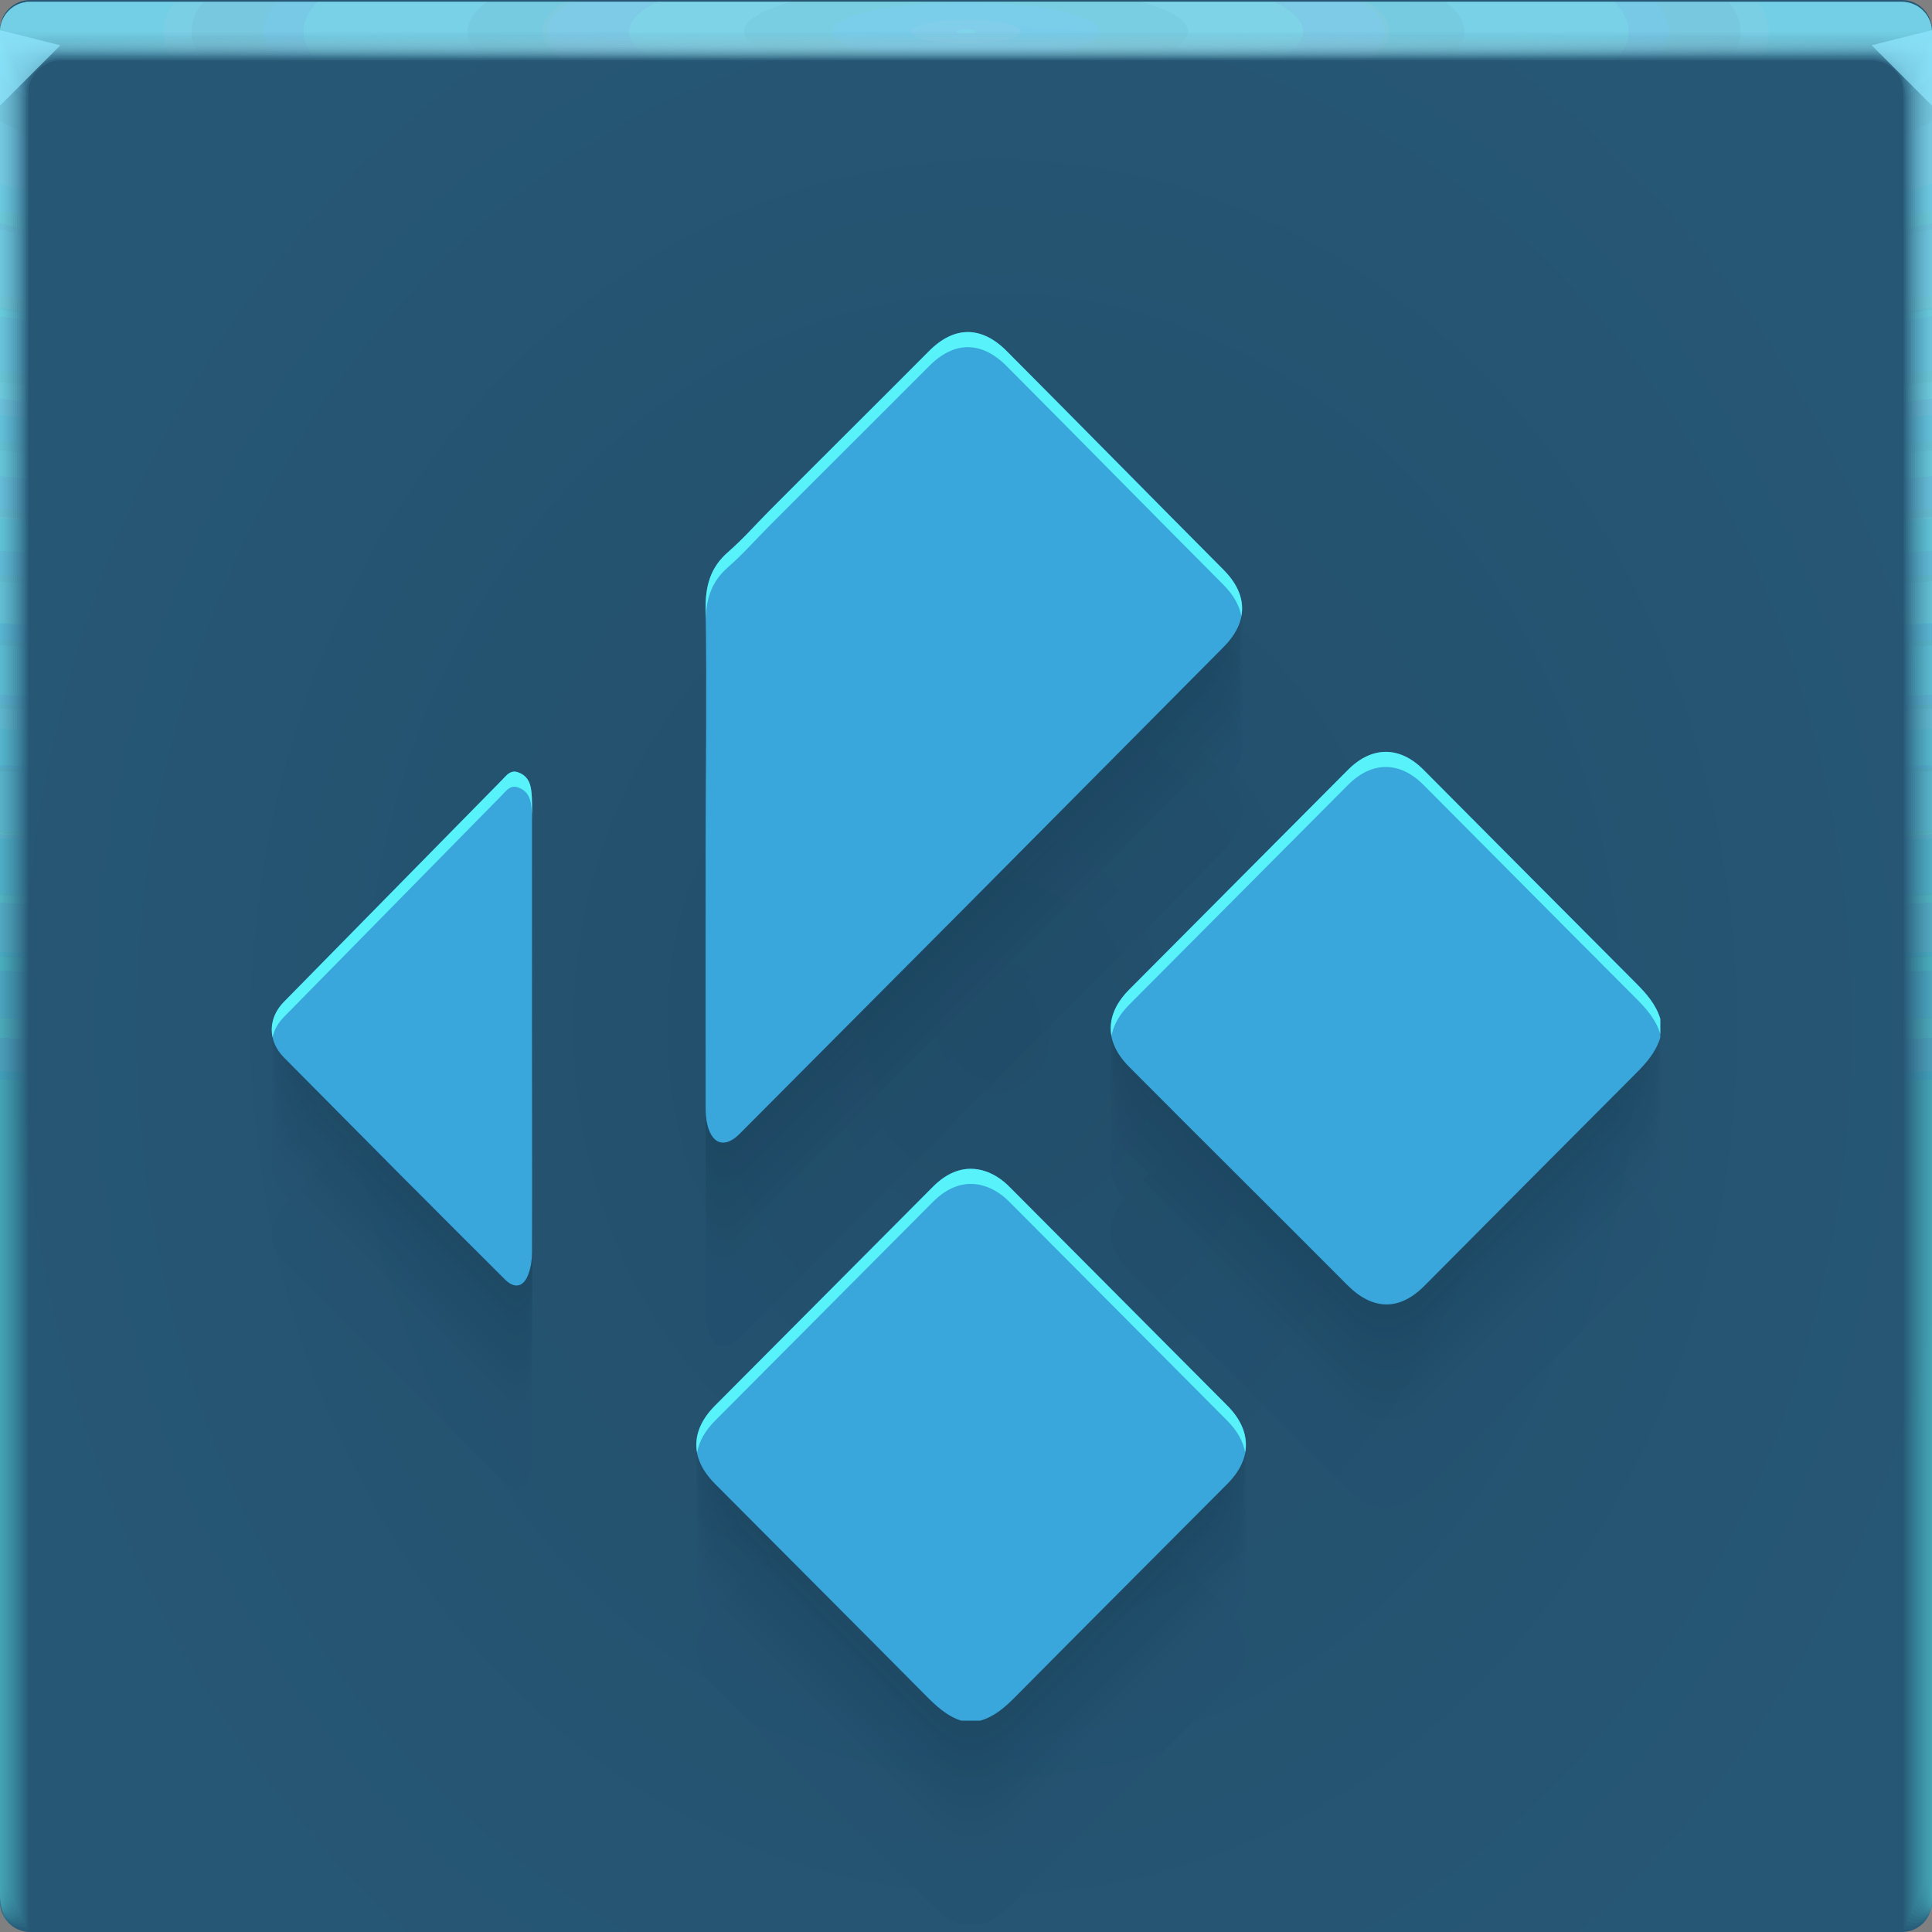 <?xml version="1.0" encoding="UTF-8"?>
<!-- Created with Inkscape (http://www.inkscape.org/) -->
<svg width="64" height="64" version="1.1" xmlns="http://www.w3.org/2000/svg" xmlns:cc="http://creativecommons.org/ns#" xmlns:dc="http://purl.org/dc/elements/1.1/" xmlns:rdf="http://www.w3.org/1999/02/22-rdf-syntax-ns#" xmlns:xlink="http://www.w3.org/1999/xlink">
	<rect width="100%" height="100%" fill="#808080" stroke="none"/>
	<defs>
		<radialGradient id="b-3" cx="32.752" cy="33.839" r="32" gradientTransform="matrix(1.065,0,0,1.244,-1.951,-8.079)" gradientUnits="userSpaceOnUse">
			<stop stop-color="#224e6a" offset="0"/>
			<stop stop-color="#265775" offset="1"/>
		</radialGradient>
		<radialGradient id="e-5-6" cx="35.574" cy="1.019" r="32" gradientTransform="matrix(0,1.125,-5.175,0,37.271,-39.029)" gradientUnits="userSpaceOnUse" xlink:href="#a-3-2"/>
		<linearGradient id="a-3-2">
			<stop stop-color="#8de6fc" stop-opacity=".111" offset="0"/>
			<stop stop-color="#6bf0ff" stop-opacity=".04" offset="1"/>
		</linearGradient>
		<radialGradient id="f-6-9" cx="35.574" cy="1.036" r="32" gradientTransform="matrix(0,1.125,-5.175,0,37.363,-39.029)" gradientUnits="userSpaceOnUse" xlink:href="#a-3-2"/>
		<radialGradient id="g-2-1" cx="35.574" cy="1.055" r="32" gradientTransform="matrix(0,1.125,-5.175,0,37.458,-39.029)" gradientUnits="userSpaceOnUse" xlink:href="#a-3-2"/>
		<radialGradient id="h-2" cx="35.574" cy="1.071" r="32" gradientTransform="matrix(0,1.125,-5.175,0,37.544,-39.029)" gradientUnits="userSpaceOnUse" xlink:href="#a-3-2"/>
		<radialGradient id="i-7" cx="35.574" cy="1.091" r="32" gradientTransform="matrix(0,1.125,-5.175,0,37.648,-39.029)" gradientUnits="userSpaceOnUse" xlink:href="#a-3-2"/>
		<radialGradient id="j-0" cx="35.574" cy="1.113" r="32" gradientTransform="matrix(0,1.125,-5.175,0,37.758,-39.029)" gradientUnits="userSpaceOnUse" xlink:href="#a-3-2"/>
		<radialGradient id="k-9" cx="35.574" cy="1.135" r="32" gradientTransform="matrix(0,1.125,-5.175,0,37.875,-39.029)" gradientUnits="userSpaceOnUse" xlink:href="#a-3-2"/>
		<radialGradient id="l-3" cx="35.574" cy="1.159" r="32" gradientTransform="matrix(0,1.125,-5.175,0,38,-39.029)" gradientUnits="userSpaceOnUse" xlink:href="#a-3-2"/>
		<radialGradient id="m-6" cx="35.574" cy="1.18" r="32" gradientTransform="matrix(0,1.125,-5.175,0,38.107,-39.029)" gradientUnits="userSpaceOnUse" xlink:href="#a-3-2"/>
		<radialGradient id="n-0" cx="35.574" cy="1.208" r="32" gradientTransform="matrix(0,1.125,-5.175,0,38.252,-39.029)" gradientUnits="userSpaceOnUse" xlink:href="#a-3-2"/>
		<radialGradient id="o-6" cx="35.574" cy="1.239" r="32" gradientTransform="matrix(0,1.125,-5.175,0,38.411,-39.029)" gradientUnits="userSpaceOnUse" xlink:href="#a-3-2"/>
		<radialGradient id="p-2" cx="35.574" cy="1.273" r="32" gradientTransform="matrix(0,1.125,-5.175,0,38.587,-39.029)" gradientUnits="userSpaceOnUse" xlink:href="#a-3-2"/>
		<radialGradient id="q-6" cx="35.574" cy="1.304" r="32" gradientTransform="matrix(0,1.125,-5.175,0,38.75,-39.029)" gradientUnits="userSpaceOnUse" xlink:href="#a-3-2"/>
		<radialGradient id="r-1" cx="35.574" cy="1.346" r="32" gradientTransform="matrix(0,1.125,-5.175,0,38.966,-39.029)" gradientUnits="userSpaceOnUse" xlink:href="#a-3-2"/>
		<radialGradient id="s-8" cx="35.574" cy="1.393" r="32" gradientTransform="matrix(0,1.125,-5.175,0,39.208,-39.029)" gradientUnits="userSpaceOnUse" xlink:href="#a-3-2"/>
		<radialGradient id="t-7" cx="35.574" cy="1.439" r="32" gradientTransform="matrix(0,1.125,-5.175,0,39.446,-39.027)" gradientUnits="userSpaceOnUse" xlink:href="#a-3-2"/>
		<radialGradient id="u-9" cx="16.612" cy="1.481" r="32" gradientTransform="matrix(0 .013 -1.276 0 33.91 1.279)" gradientUnits="userSpaceOnUse">
			<stop stop-color="#b0eeff" stop-opacity=".356" offset="0"/>
			<stop stop-color="#d0fffa" stop-opacity=".004" offset="1"/>
		</radialGradient>
	</defs>
	<g>
		<path d="m1 0c-0.554 0-1 0.446-1 1v62c0 0.554 0.446 1 1 1h62c0.554 0 1-0.446 1-1v-62c0-0.554-0.446-1-1-1z" fill="url(#b-3)" style="-inkscape-stroke:none;font-variation-settings:normal"/>
		<g transform="translate(8.0016e-5 .057)">
			<path transform="translate(0 .002)" d="m1 0c-0.554 0-1 0.446-1 1v62-0.224 0.224-62h1.752c19.15 2e-3 39.445 0 60.213 0h2.035v62-0.334 0.334-62c0.001-0.553-0.447-1.001-1-1z" fill="url(#e-5-6)"/>
			<path transform="translate(0 .002)" d="m1 0c-0.555-0.001-1.004 0.451-1 1.006v61.98-0.197c0-0.277 4e-3 -0.184 0.01 0.246 0.012 0.016 0.03-0.297 0.052-0.897v-61c0.072-9e-3 0.133-0.013 0.185-0.013 0.29-0.016 0.357-0.032 0.774-0.044 0.246-0.011 0.496-0.019 0.747-0.019 19.183 2e-3 39.392 0 60.2 0 0.346 0 0.689 0.012 1.023 0.03 0.268 0.01 0.389 0.02 0.52 0.033 0.106 0 0.22 0.01 0.427 0.028v60.744c0.027 0.754 0.05 1.148 0.059 1.123l3e-3 -0.334v0.286-61.762c0-0.143 0-0.22-2e-3 -0.224-0.005-0.552-0.46-0.995-1.012-0.986h-61.986" fill="url(#f-6-9)"/>
			<path transform="translate(0 .002)" d="m1 0c-0.555-0.001-1.004 0.451-1 1.006v61.966-0.169c0-0.245 8e-3 -0.145 0.021 0.266 0.022 0.034 0.06-0.247 0.104-0.807v-60.988c0.056-0.015 0.115-0.023 0.173-0.025 0.27-0.031 0.341-0.064 0.743-0.088 0.242-0.022 0.492-0.037 0.742-0.037 19.217 2e-3 39.34 0 60.187 0 0.347 0 0.69 0.024 1.013 0.06 0.256 0.02 0.372 0.042 0.494 0.065 0.1 0 0.206 0.02 0.398 0.057v60.731c0.055 0.703 0.102 1.052 0.119 1.003 4e-3 -0.154 6e-3 -0.265 6e-3 -0.333v0.237-61.748c0-0.139 0-0.215-3e-3 -0.224-0.011-0.468-0.347-0.864-0.807-0.952-0.071-0.014-0.144-0.021-0.217-0.02h-61.973" fill="url(#g-2-1)"/>
			<path transform="translate(0 .002)" d="m1 0c-0.555-0.001-1.004 0.45-1 1.005v61.953-0.14c0-0.213 0.012-0.107 0.031 0.287 0.034 0.05 0.091-0.198 0.156-0.718v-60.974c0.051-0.022 0.105-0.035 0.16-0.037 0.252-0.048 0.327-0.097 0.715-0.132 0.238-0.034 0.487-0.056 0.737-0.056 19.25 2e-3 39.286 0 60.173 0 0.348 0 0.688 0.036 1.001 0.09 0.244 0.029 0.356 0.062 0.47 0.098 0.091 0 0.19 0.03 0.37 0.085v60.718c0.082 0.653 0.151 0.957 0.176 0.884 7e-3 -0.152 0.01-0.262 0.01-0.333v0.188-61.734c0-0.135 0-0.21-4e-3 -0.224-0.017-0.467-0.359-0.859-0.819-0.94-0.072-0.014-0.144-0.02-0.217-0.018h-61.96" fill="url(#h-2)"/>
			<path transform="translate(0 .002)" d="m1 0c-0.555-0.001-1.004 0.45-1 1.005v61.939-0.113c0-0.18 0.015-0.068 0.042 0.308 0.045 0.067 0.121-0.149 0.208-0.629v-60.96c0.044-0.029 0.095-0.046 0.148-0.05 0.232-0.063 0.311-0.128 0.684-0.176 0.234-0.044 0.483-0.074 0.732-0.074 19.284 2e-3 39.234 0 60.16 0 0.35 0 0.689 0.048 0.991 0.12 0.232 0.039 0.34 0.083 0.444 0.13 0.085 0 0.176 0.04 0.341 0.114v60.704c0.11 0.603 0.203 0.862 0.236 0.764 0.008-0.111 0.013-0.222 0.014-0.333v0.14-61.721c0-0.13-2e-3 -0.206-6e-3 -0.224-0.024-0.466-0.37-0.852-0.83-0.927-0.073-0.013-0.146-0.019-0.22-0.017h-61.944" fill="url(#i-7)"/>
			<path transform="translate(0 .002)" d="m1 0c-0.554-0.001-1.003 0.45-1 1.004v61.926-0.084c0-0.148 0.02-0.029 0.052 0.328 0.056 0.084 0.152-0.099 0.26-0.539v-60.949c0.053-0.04 0.097-0.061 0.136-0.061 0.212-0.08 0.297-0.16 0.655-0.22 0.23-0.056 0.477-0.093 0.727-0.093 19.317 2e-3 39.18 0 60.147 0 0.35 0 0.688 0.06 0.98 0.151 0.22 0.047 0.322 0.102 0.418 0.162 0.078 0 0.162 0.049 0.313 0.142v60.69c0.137 0.553 0.253 0.767 0.295 0.645 0.01-0.11 0.015-0.221 0.017-0.332v0.09-61.705c0-0.126-2e-3 -0.202-7e-3 -0.224-0.031-0.465-0.382-0.846-0.843-0.914-0.072-0.013-0.145-0.019-0.218-0.017h-61.932" fill="url(#j-0)"/>
			<path transform="translate(0 .002)" d="m1 0c-0.554-0.001-1.003 0.45-1 1.004v61.912-0.056c0-0.117 0.023 0.01 0.063 0.349 0.067 0.1 0.182-0.05 0.312-0.45v-60.935c0.048-0.049 0.088-0.074 0.123-0.074 0.193-0.095 0.282-0.192 0.626-0.264 0.225-0.067 0.472-0.11 0.721-0.11h60.133c0.352 0 0.688 0.071 0.97 0.18 0.144 0.033 0.279 0.099 0.393 0.194 0.07 0 0.147 0.059 0.284 0.17v60.68c0.164 0.502 0.304 0.671 0.354 0.524 0.014-0.14 0.02-0.25 0.02-0.331v0.042-61.695c0-0.121-2e-3 -0.197-9e-3 -0.224-0.037-0.464-0.393-0.84-0.854-0.902-0.072-0.012-0.145-0.016-0.218-0.014h-61.918" fill="url(#k-9)"/>
			<path transform="translate(0 .002)" d="m1 0c-0.554-0.001-1.003 0.45-1 1.004v61.898-0.029c0-0.084 0.027 0.049 0.073 0.37 0.079 0.117 0.212 0 0.365-0.36v-60.923c0.043-0.057 0.079-0.086 0.11-0.086 0.174-0.112 0.267-0.225 0.596-0.309 0.23-0.083 0.472-0.126 0.717-0.129 19.385 2e-3 39.075 0 60.12 0 0.353 0 0.687 0.084 0.958 0.211 0.141 0.041 0.268 0.119 0.368 0.227 0.063 0 0.132 0.068 0.256 0.199v60.665c0.192 0.452 0.354 0.576 0.413 0.404 0.014-0.11 0.022-0.22 0.024-0.33v-61.687c0-0.117-4e-3 -0.193-0.01-0.224-0.044-0.464-0.405-0.835-0.868-0.89-0.072-0.01-0.144-0.014-0.217-0.011h-61.905" fill="url(#l-3)"/>
			<path transform="translate(0 .002)" d="m1 0c-0.554-0.001-1.003 0.449-1 1.003v61.885c0-0.052 0.03 0.087 0.084 0.39 0.09 0.135 0.242 0.05 0.416-0.27v-60.911c0.038-0.063 0.07-0.097 0.099-0.097 0.154-0.127 0.251-0.257 0.566-0.352 0.217-0.089 0.463-0.148 0.711-0.148 19.418 2e-3 39.022 0 60.107 0 0.355 0 0.687 0.096 0.947 0.242 0.138 0.049 0.257 0.139 0.343 0.258 0.056 0 0.118 0.079 0.227 0.227v60.651c0.22 0.402 0.406 0.482 0.473 0.285 0.018-0.132 0.027-0.243 0.027-0.33v-61.721c0-0.113-4e-3 -0.188-0.012-0.224-0.05-0.463-0.416-0.828-0.879-0.877-0.072-0.01-0.145-0.014-0.218-0.011h-61.89" fill="url(#m-6)"/>
			<path transform="translate(0 .002)" d="m1 0c-0.554-0.001-1.003 0.449-1 1.003v61.899c0-0.02 0.035 0.126 0.094 0.41 0.101 0.152 0.273 0.1 0.468-0.18v-60.897c0.034-0.073 0.062-0.11 0.087-0.11 0.135-0.143 0.236-0.29 0.536-0.397 0.213-0.1 0.459-0.166 0.707-0.166 19.452 2e-3 38.969 0 60.093 0 0.356 0 0.687 0.108 0.936 0.272 0.134 0.06 0.246 0.162 0.317 0.29 0.05 0 0.103 0.089 0.2 0.256v60.64c0.246 0.352 0.455 0.386 0.531 0.165 0.02-0.128 0.03-0.239 0.03-0.33v-61.755c0-0.108-4e-3 -0.184-0.013-0.224-0.057-0.462-0.428-0.821-0.891-0.864-0.072-0.009-0.145-0.012-0.218-0.01h-61.877" fill="url(#n-0)"/>
			<path transform="translate(0 .002)" d="m1 0c-0.554-0.001-1.002 0.448-1 1.002v61.913c0 0.013 0.039 0.165 0.105 0.432 0.112 0.168 0.303 0.148 0.52-0.092v-60.882c0.029-0.081 0.053-0.123 0.074-0.123 0.116-0.159 0.222-0.321 0.507-0.44 0.215-0.117 0.456-0.181 0.701-0.185 19.486 2e-3 38.916 0 60.08 0 0.357 0 0.687 0.12 0.925 0.302 0.131 0.072 0.234 0.185 0.292 0.323 0.043 0 0.089 0.098 0.171 0.284v60.626c0.275 0.302 0.507 0.29 0.591 0.046 0.022-0.125 0.034-0.236 0.034-0.33v-61.791c0-0.104-5e-3 -0.18-0.016-0.224-0.063-0.461-0.439-0.815-0.903-0.852-0.072-0.008-0.145-0.011-0.218-8e-3h-61.863" fill="url(#o-6)"/>
			<path transform="translate(0 .002)" d="m1 0c-0.554-0.001-1.002 0.448-1 1.002v61.928c0 0.045 0.042 0.203 0.115 0.453 0.123 0.184 0.333 0.197 0.572-3e-3v-60.87c0.024-0.089 0.045-0.135 0.062-0.135 0.097-0.174 0.207-0.353 0.478-0.484 0.204-0.122 0.448-0.203 0.696-0.203 19.519 2e-3 38.863 0 60.067 0 0.335-0.002 0.659 0.116 0.914 0.332 0.15 0.103 0.224 0.225 0.267 0.355 0.035 0 0.073 0.108 0.142 0.313v60.612c0.302 0.251 0.557 0.196 0.65-0.074 0.023-0.109 0.035-0.219 0.037-0.33v-61.825c0-0.1-6e-3 -0.175-0.017-0.224-0.07-0.46-0.45-0.81-0.915-0.84-0.072-0.007-0.145-0.009-0.218-7e-3h-61.85" fill="url(#p-2)"/>
			<path transform="translate(0 .002)" d="m1 0c-0.554-0.001-1.002 0.448-1 1.002v61.942c0 0.077 0.046 0.242 0.126 0.473 0.134 0.201 0.363 0.246 0.624 0.086v-60.856c0.02-0.097 0.035-0.147 0.05-0.147 0.08-0.225 0.239-0.413 0.447-0.529 0.2-0.133 0.444-0.221 0.691-0.221 19.553 2e-3 38.811 0 60.053 0 0.36 0 0.686 0.144 0.903 0.362 0.123 0.098 0.208 0.235 0.242 0.388 0.028 0 0.059 0.118 0.114 0.341v60.598c0.33 0.2 0.608 0.1 0.709-0.194 0.026-0.117 0.04-0.228 0.04-0.329v-61.86c0-0.095-6e-3 -0.17-0.018-0.224-0.076-0.459-0.462-0.803-0.927-0.827-0.073-0.006-0.145-0.007-0.218-5e-3h-61.836" fill="url(#q-6)"/>
			<path transform="translate(0 .002)" d="m1 0c-0.553-0.001-1.002 0.448-1 1.001v61.956c0 0.11 0.05 0.281 0.136 0.494 0.146 0.218 0.394 0.296 0.677 0.176v-60.843c0.014-0.105 0.026-0.16 0.036-0.16 0.062-0.237 0.212-0.441 0.419-0.572 0.196-0.144 0.439-0.24 0.686-0.24 19.586 2e-3 38.758 0 60.04 0 0.36 0 0.685 0.156 0.892 0.392 0.117 0.112 0.193 0.26 0.216 0.42 0.021 0 0.044 0.128 0.086 0.37v60.585c0.356 0.15 0.658 5e-3 0.768-0.314 0.029-0.114 0.044-0.224 0.044-0.328v-61.895c0-0.09-7e-3 -0.166-0.02-0.224-0.083-0.458-0.474-0.797-0.94-0.814-0.072-0.005-0.145-0.006-0.217-5e-3h-61.823" fill="url(#r-1)"/>
			<path transform="translate(0 .002)" d="m1 0c-0.553-0.001-1.001 0.447-1 1v61.972c0 0.142 0.054 0.32 0.147 0.515 0.156 0.241 0.453 0.349 0.728 0.265v-60.83c0.01-0.114 0.018-0.172 0.025-0.172 0.044-0.248 0.184-0.47 0.389-0.617 0.192-0.155 0.434-0.258 0.68-0.258 19.62 2e-3 38.705 0 60.027 0 0.362 0 0.686 0.168 0.882 0.422 0.11 0.127 0.176 0.286 0.19 0.453 0.015 0 0.03 0.137 0.057 0.398v60.572c0.385 0.1 0.71-0.09 0.828-0.434 0.03-0.11 0.047-0.22 0.047-0.328v-61.93c0-0.086-7e-3 -0.161-0.021-0.224-0.09-0.457-0.485-0.791-0.951-0.802-0.073-0.003-0.146-0.004-0.219-2e-3h-61.809" fill="url(#s-8)"/>
			<path d="m1 2e-3c-0.553-0.001-1.001 0.447-1 1v61.986c0 0.174 0.058 0.358 0.157 0.535 0.17 0.259 0.473 0.397 0.78 0.355v-60.816c5e-3 -0.122 0.01-0.185 0.013-0.185 0.028-0.259 0.158-0.496 0.36-0.66 0.187-0.166 0.429-0.277 0.675-0.277 19.653 2e-3 38.652 0 60.013 0 0.363 0 0.685 0.18 0.87 0.452 0.102 0.141 0.16 0.31 0.166 0.485 7e-3 0 0.015 0.147 0.028 0.427v60.558c0.412 0.05 0.76-0.186 0.887-0.553 0.033-0.106 0.05-0.217 0.05-0.328v-61.965c0.01-0.553-0.432-1.008-0.985-1.014-0.073-0.001-0.146-0.001-0.219 0h-61.795" fill="url(#t-7)"/>
			<path d="m1 0.002c-0.553-0.001-1.001 0.447-1 1v1h64v-0.998c0.001-0.553-0.447-1.001-1-1h-62z" fill="url(#u-9)"/>
		</g>
		<path d="m0 1v2.5l2-2z" fill="#8fe8ff" fill-opacity=".69"/>
		<path d="m64 3.5-2-2 2-0.5z" fill="#8fe8ff" fill-opacity=".69"/>
	</g>
	<g opacity=".478">
		<g fill="#082135" fill-opacity=".1" fill-rule="evenodd" opacity=".447">
			<path d="m32.062 17.75c-0.432-2e-4 -0.866 0.208-1.281 0.625-1.767 1.775-3.546 3.537-5.312 5.312-0.447 0.449-0.868 0.93-1.344 1.344-0.593 0.514-0.761 1.127-0.75 1.906 0.04 2.691 0 5.371 0 8.062 0 2.797-0.004 5.609 0 8.406 0 0.21 0.011 0.425 0.062 0.625 0.169 0.648 0.597 0.749 1.062 0.281 2.51-2.522 5.021-5.04 7.531-7.562 2.842-2.856 5.658-5.706 8.5-8.562 0.825-0.83 0.826-1.733 0-2.562-2.403-2.414-4.784-4.837-7.187-7.25-0.415-0.417-0.85-0.625-1.281-0.625zm13.844 13.906c-0.427 2e-4 -0.857 0.199-1.25 0.594-2.417 2.427-4.834 4.852-7.25 7.281-0.82 0.824-0.818 1.74 0 2.563 2.402 2.415 4.816 4.805 7.219 7.219 0.842 0.846 1.724 0.874 2.562 0.031 2.328-2.339 4.667-4.697 7-7.031 0.348-0.348 0.664-0.704 0.812-1.188v-0.625c-0.147-0.484-0.464-0.839-0.812-1.188-2.347-2.348-4.689-4.71-7.031-7.062-0.393-0.395-0.822-0.594-1.25-0.594zm-28.906 0.656c-0.164 0.026-0.256 0.16-0.375 0.281-2.405 2.439-4.816 4.904-7.219 7.344-0.538 0.546-0.54 1.3 0 1.844 1.305 1.314 2.601 2.625 3.906 3.938 1.129 1.136 2.275 2.272 3.406 3.406 0.322 0.323 0.617 0.272 0.781-0.156 0.084-0.218 0.124-0.484 0.125-0.719 0.009-2.47 0-4.936 0-7.406 0-2.48 0.003-4.958 0-7.438-3e-4 -0.162-0.008-0.339-0.031-0.5-0.036-0.259-0.148-0.465-0.406-0.562-0.068-0.026-0.133-0.04-0.188-0.031zm15.156 13.156c-0.429 0.001-0.849 0.191-1.25 0.594-2.41 2.42-4.809 4.829-7.219 7.25-0.831 0.836-0.833 1.756 0 2.594 2.328 2.34 4.645 4.655 6.969 7 0.345 0.349 0.708 0.691 1.188 0.844h0.625c0.467-0.133 0.821-0.443 1.156-0.781 2.343-2.365 4.683-4.702 7.031-7.063 0.824-0.828 0.828-1.762 0-2.594-2.409-2.421-4.809-4.83-7.219-7.25-0.398-0.4-0.852-0.595-1.281-0.594z" color="#000000"/>
			<path d="m32.062 15.523c-0.432-1e-4 -0.866 0.208-1.281 0.625-1.767 1.775-3.546 3.537-5.312 5.312-0.447 0.449-0.868 0.93-1.344 1.344-0.593 0.514-0.761 1.127-0.75 1.906 0.04 2.691 0 5.371 0 8.062 0 2.797-0.004 5.61 0 8.406 0 0.21 0.011 0.424 0.062 0.625 0.169 0.648 0.597 0.749 1.062 0.281 2.51-2.522 5.021-5.04 7.531-7.562 2.842-2.856 5.658-5.706 8.5-8.562 0.825-0.83 0.826-1.733 0-2.562-2.403-2.414-4.784-4.837-7.187-7.25-0.415-0.417-0.85-0.625-1.281-0.625zm13.844 13.906c-0.427 2e-4 -0.857 0.199-1.25 0.594-2.417 2.427-4.834 4.852-7.25 7.281-0.82 0.824-0.818 1.74 0 2.562 2.402 2.415 4.816 4.805 7.219 7.219 0.842 0.846 1.724 0.874 2.562 0.031 2.328-2.339 4.667-4.697 7-7.031 0.348-0.348 0.664-0.704 0.812-1.188v-0.625c-0.147-0.484-0.464-0.839-0.812-1.188-2.347-2.348-4.689-4.71-7.031-7.062-0.393-0.395-0.822-0.594-1.25-0.594zm-28.906 0.656c-0.164 0.026-0.256 0.161-0.375 0.281-2.405 2.439-4.816 4.904-7.219 7.344-0.538 0.546-0.54 1.3 0 1.844 1.305 1.314 2.601 2.625 3.906 3.938 1.129 1.136 2.275 2.272 3.406 3.406 0.322 0.323 0.617 0.272 0.781-0.156 0.084-0.218 0.124-0.484 0.125-0.719 0.009-2.47 0-4.936 0-7.406 0-2.48 0.003-4.958 0-7.438-3e-4 -0.162-0.008-0.339-0.031-0.5-0.036-0.259-0.148-0.465-0.406-0.562-0.068-0.026-0.133-0.04-0.188-0.031zm15.156 13.156c-0.429 0.001-0.849 0.192-1.25 0.594-2.41 2.42-4.809 4.83-7.219 7.25-0.831 0.836-0.833 1.756 0 2.594 2.328 2.34 4.645 4.655 6.969 7 0.345 0.349 0.708 0.691 1.188 0.844h0.625c0.467-0.133 0.821-0.443 1.156-0.781 2.343-2.365 4.683-4.702 7.031-7.062 0.824-0.828 0.828-1.762 0-2.594-2.409-2.421-4.809-4.83-7.219-7.25-0.398-0.4-0.852-0.595-1.281-0.594z" color="#000000"/>
			<path d="m32.062 14.812c-0.432-2e-4 -0.866 0.208-1.281 0.625-1.767 1.775-3.546 3.537-5.312 5.312-0.447 0.449-0.868 0.93-1.344 1.344-0.593 0.514-0.761 1.127-0.75 1.906 0.04 2.691 0 5.371 0 8.062 0 2.797-0.004 5.609 0 8.406 0 0.21 0.011 0.425 0.062 0.625 0.169 0.648 0.597 0.749 1.062 0.281 2.51-2.522 5.021-5.04 7.531-7.562 2.842-2.856 5.658-5.706 8.5-8.562 0.825-0.83 0.826-1.733 0-2.562-2.403-2.414-4.784-4.837-7.187-7.25-0.415-0.417-0.85-0.625-1.281-0.625zm13.844 13.906c-0.427 2e-4 -0.857 0.199-1.25 0.594-2.417 2.427-4.834 4.852-7.25 7.281-0.82 0.824-0.818 1.74 0 2.562 2.402 2.415 4.816 4.805 7.219 7.219 0.842 0.846 1.724 0.874 2.562 0.031 2.328-2.339 4.667-4.697 7-7.031 0.348-0.348 0.664-0.704 0.812-1.188v-0.625c-0.147-0.484-0.464-0.839-0.812-1.188-2.347-2.348-4.689-4.71-7.031-7.062-0.393-0.395-0.822-0.594-1.25-0.594zm-28.906 0.656c-0.164 0.026-0.256 0.16-0.375 0.281-2.405 2.439-4.816 4.904-7.219 7.344-0.538 0.546-0.54 1.3 0 1.844 1.305 1.314 2.601 2.625 3.906 3.938 1.129 1.136 2.275 2.272 3.406 3.406 0.322 0.323 0.617 0.272 0.781-0.156 0.084-0.218 0.124-0.484 0.125-0.719 0.009-2.47 0-4.936 0-7.406 0-2.48 0.003-4.957 0-7.438-3e-4 -0.162-0.008-0.339-0.031-0.5-0.036-0.259-0.148-0.465-0.406-0.562-0.068-0.026-0.133-0.04-0.188-0.031zm15.156 13.156c-0.429 0.001-0.849 0.192-1.25 0.594-2.41 2.42-4.809 4.829-7.219 7.25-0.831 0.836-0.833 1.756 0 2.594 2.328 2.34 4.645 4.655 6.969 7 0.345 0.349 0.708 0.691 1.188 0.844h0.625c0.467-0.133 0.821-0.443 1.156-0.781 2.343-2.365 4.683-4.702 7.031-7.062 0.824-0.828 0.828-1.762 0-2.594-2.409-2.421-4.809-4.83-7.219-7.25-0.398-0.4-0.852-0.595-1.281-0.594z" color="#000000"/>
			<path d="m32.062 14.295c-0.432-2e-4 -0.866 0.208-1.281 0.625-1.767 1.775-3.546 3.537-5.312 5.312-0.447 0.449-0.868 0.93-1.344 1.344-0.593 0.514-0.761 1.127-0.75 1.906 0.04 2.691 0 5.371 0 8.062 0 2.797-0.004 5.609 0 8.406 0 0.21 0.011 0.424 0.062 0.625 0.169 0.648 0.597 0.749 1.062 0.281 2.51-2.522 5.021-5.04 7.531-7.562 2.842-2.856 5.658-5.706 8.5-8.562 0.825-0.83 0.826-1.733 0-2.562-2.403-2.414-4.784-4.837-7.187-7.25-0.415-0.417-0.85-0.625-1.281-0.625zm13.844 13.906c-0.427 2e-4 -0.857 0.199-1.25 0.594-2.417 2.427-4.834 4.852-7.25 7.281-0.82 0.824-0.818 1.74 0 2.562 2.402 2.415 4.816 4.805 7.219 7.219 0.842 0.846 1.724 0.874 2.562 0.031 2.328-2.339 4.667-4.697 7-7.031 0.348-0.348 0.664-0.704 0.812-1.188v-0.625c-0.147-0.484-0.464-0.839-0.812-1.188-2.347-2.348-4.689-4.71-7.031-7.062-0.393-0.395-0.822-0.594-1.25-0.594zm-28.906 0.656c-0.164 0.026-0.256 0.16-0.375 0.281-2.405 2.439-4.816 4.904-7.219 7.344-0.538 0.546-0.54 1.3 0 1.844 1.305 1.314 2.601 2.625 3.906 3.938 1.129 1.136 2.275 2.272 3.406 3.406 0.322 0.323 0.617 0.272 0.781-0.156 0.084-0.218 0.124-0.484 0.125-0.719 0.009-2.47 0-4.936 0-7.406 0-2.48 0.003-4.957 0-7.438-3e-4 -0.162-0.008-0.339-0.031-0.5-0.036-0.259-0.148-0.465-0.406-0.562-0.068-0.026-0.133-0.04-0.188-0.031zm15.156 13.156c-0.429 0.001-0.849 0.192-1.25 0.594-2.41 2.42-4.809 4.829-7.219 7.25-0.831 0.835-0.833 1.756 0 2.594 2.328 2.34 4.645 4.655 6.969 7 0.345 0.349 0.708 0.691 1.188 0.844h0.625c0.467-0.133 0.821-0.443 1.156-0.781 2.343-2.365 4.683-4.702 7.031-7.062 0.824-0.828 0.828-1.762 0-2.594-2.409-2.421-4.809-4.83-7.219-7.25-0.398-0.4-0.852-0.595-1.281-0.594z" color="#000000"/>
			<path d="m32.062 13.873c-0.432-1e-4 -0.866 0.208-1.281 0.625-1.767 1.775-3.546 3.537-5.312 5.312-0.447 0.449-0.868 0.93-1.344 1.344-0.593 0.514-0.761 1.127-0.75 1.906 0.04 2.691 0 5.371 0 8.062 0 2.797-0.004 5.61 0 8.406 0 0.21 0.011 0.424 0.062 0.625 0.169 0.648 0.597 0.749 1.062 0.281 2.51-2.522 5.021-5.04 7.531-7.562 2.842-2.856 5.658-5.706 8.5-8.562 0.825-0.83 0.826-1.733 0-2.562-2.403-2.414-4.784-4.837-7.187-7.25-0.415-0.417-0.85-0.625-1.281-0.625zm13.844 13.906c-0.427 2e-4 -0.857 0.199-1.25 0.594-2.417 2.427-4.834 4.852-7.25 7.281-0.82 0.824-0.818 1.74 0 2.562 2.402 2.415 4.816 4.805 7.219 7.219 0.842 0.846 1.724 0.874 2.562 0.031 2.328-2.339 4.667-4.697 7-7.031 0.348-0.348 0.664-0.704 0.812-1.188v-0.625c-0.147-0.484-0.464-0.839-0.812-1.188-2.347-2.348-4.689-4.71-7.031-7.062-0.393-0.395-0.822-0.594-1.25-0.594zm-28.906 0.656c-0.164 0.026-0.256 0.161-0.375 0.281-2.405 2.439-4.816 4.904-7.219 7.344-0.538 0.546-0.54 1.3 0 1.844 1.305 1.314 2.601 2.625 3.906 3.938 1.129 1.136 2.275 2.272 3.406 3.406 0.322 0.323 0.617 0.272 0.781-0.156 0.084-0.218 0.124-0.484 0.125-0.719 0.009-2.47 0-4.936 0-7.406 0-2.48 0.003-4.958 0-7.438-3e-4 -0.162-0.008-0.339-0.031-0.5-0.036-0.259-0.148-0.465-0.406-0.562-0.068-0.026-0.133-0.04-0.188-0.031zm15.156 13.156c-0.429 0.001-0.849 0.192-1.25 0.594-2.41 2.42-4.809 4.83-7.219 7.25-0.831 0.836-0.833 1.756 0 2.594 2.328 2.34 4.645 4.655 6.969 7 0.345 0.349 0.708 0.691 1.188 0.844h0.625c0.467-0.133 0.821-0.443 1.156-0.781 2.343-2.365 4.683-4.702 7.031-7.062 0.824-0.828 0.828-1.762 0-2.594-2.409-2.421-4.809-4.83-7.219-7.25-0.398-0.4-0.852-0.595-1.281-0.594z" color="#000000"/>
			<path d="m32.062 13.511c-0.432-2e-4 -0.866 0.208-1.281 0.625-1.767 1.775-3.546 3.537-5.312 5.312-0.447 0.449-0.868 0.93-1.344 1.344-0.593 0.514-0.761 1.127-0.75 1.906 0.04 2.691 0 5.371 0 8.062 0 2.797-0.004 5.609 0 8.406 0 0.21 0.011 0.425 0.062 0.625 0.169 0.648 0.597 0.749 1.062 0.281 2.51-2.522 5.021-5.04 7.531-7.562 2.842-2.856 5.658-5.706 8.5-8.562 0.825-0.83 0.826-1.733 0-2.562-2.403-2.414-4.784-4.837-7.187-7.25-0.415-0.417-0.85-0.625-1.281-0.625zm13.844 13.906c-0.427 2e-4 -0.857 0.199-1.25 0.594-2.417 2.427-4.834 4.852-7.25 7.281-0.82 0.824-0.818 1.74 0 2.562 2.402 2.415 4.816 4.805 7.219 7.219 0.842 0.846 1.724 0.874 2.562 0.031 2.328-2.339 4.667-4.697 7-7.031 0.348-0.348 0.664-0.704 0.812-1.188v-0.625c-0.147-0.484-0.464-0.839-0.812-1.188-2.347-2.348-4.689-4.71-7.031-7.062-0.393-0.395-0.822-0.594-1.25-0.594zm-28.906 0.656c-0.164 0.026-0.256 0.16-0.375 0.281-2.405 2.439-4.816 4.904-7.219 7.344-0.538 0.546-0.54 1.3 0 1.844 1.305 1.314 2.601 2.625 3.906 3.938 1.129 1.136 2.275 2.272 3.406 3.406 0.322 0.323 0.617 0.272 0.781-0.156 0.084-0.218 0.124-0.484 0.125-0.719 0.009-2.47 0-4.936 0-7.406 0-2.48 0.003-4.957 0-7.438-3e-4 -0.162-0.008-0.339-0.031-0.5-0.036-0.259-0.148-0.465-0.406-0.562-0.068-0.026-0.133-0.04-0.188-0.031zm15.156 13.156c-0.429 0.001-0.849 0.192-1.25 0.594-2.41 2.42-4.809 4.829-7.219 7.25-0.831 0.836-0.833 1.756 0 2.594 2.328 2.34 4.645 4.655 6.969 7 0.345 0.349 0.708 0.691 1.188 0.844h0.625c0.467-0.133 0.821-0.443 1.156-0.781 2.343-2.365 4.683-4.702 7.031-7.062 0.824-0.828 0.828-1.762 0-2.594-2.409-2.421-4.809-4.83-7.219-7.25-0.398-0.4-0.852-0.595-1.281-0.594z" color="#000000"/>
			<path d="m32.062 13.19c-0.432-1e-4 -0.866 0.208-1.281 0.625-1.767 1.775-3.546 3.537-5.312 5.312-0.447 0.449-0.868 0.93-1.344 1.344-0.593 0.514-0.761 1.127-0.75 1.906 0.04 2.691 0 5.371 0 8.062 0 2.797-0.004 5.609 0 8.406 0 0.21 0.011 0.424 0.062 0.625 0.169 0.648 0.597 0.749 1.062 0.281 2.51-2.522 5.021-5.04 7.531-7.562 2.842-2.856 5.658-5.706 8.5-8.562 0.825-0.83 0.826-1.733 0-2.562-2.403-2.414-4.784-4.837-7.187-7.25-0.415-0.417-0.85-0.625-1.281-0.625zm13.844 13.906c-0.427 1e-4 -0.857 0.199-1.25 0.594-2.417 2.427-4.834 4.852-7.25 7.281-0.82 0.824-0.818 1.74 0 2.562 2.402 2.415 4.816 4.805 7.219 7.219 0.842 0.846 1.724 0.874 2.562 0.031 2.328-2.339 4.667-4.697 7-7.031 0.348-0.348 0.664-0.704 0.812-1.188v-0.625c-0.147-0.484-0.464-0.839-0.812-1.188-2.347-2.348-4.689-4.71-7.031-7.062-0.393-0.395-0.822-0.594-1.25-0.594zm-28.906 0.656c-0.164 0.026-0.256 0.16-0.375 0.281-2.405 2.439-4.816 4.904-7.219 7.344-0.538 0.546-0.54 1.3 0 1.844 1.305 1.314 2.601 2.625 3.906 3.938 1.129 1.136 2.275 2.272 3.406 3.406 0.322 0.323 0.617 0.272 0.781-0.156 0.084-0.218 0.124-0.484 0.125-0.719 0.009-2.47 0-4.936 0-7.406 0-2.48 0.003-4.958 0-7.438-3e-4 -0.162-0.008-0.339-0.031-0.5-0.036-0.259-0.148-0.465-0.406-0.562-0.068-0.026-0.133-0.04-0.188-0.031zm15.156 13.156c-0.429 0.001-0.849 0.191-1.25 0.594-2.41 2.42-4.809 4.83-7.219 7.25-0.831 0.836-0.833 1.756 0 2.594 2.328 2.34 4.645 4.655 6.969 7 0.345 0.349 0.708 0.691 1.188 0.844h0.625c0.467-0.133 0.821-0.443 1.156-0.781 2.343-2.365 4.683-4.702 7.031-7.062 0.824-0.828 0.828-1.762 0-2.594-2.409-2.421-4.809-4.83-7.219-7.25-0.398-0.4-0.852-0.595-1.281-0.594z" color="#000000"/>
			<path d="m32.062 12.9c-0.432-1e-4 -0.866 0.208-1.281 0.625-1.767 1.775-3.546 3.537-5.312 5.312-0.447 0.449-0.868 0.93-1.344 1.344-0.593 0.514-0.761 1.127-0.75 1.906 0.04 2.691 0 5.371 0 8.062 0 2.797-0.004 5.61 0 8.406 0 0.21 0.011 0.424 0.062 0.625 0.169 0.648 0.597 0.749 1.062 0.281 2.51-2.522 5.021-5.04 7.531-7.562 2.842-2.856 5.658-5.706 8.5-8.562 0.825-0.83 0.826-1.733 0-2.562-2.403-2.414-4.784-4.837-7.187-7.25-0.415-0.417-0.85-0.625-1.281-0.625zm13.844 13.906c-0.427 2e-4 -0.857 0.199-1.25 0.594-2.417 2.427-4.834 4.852-7.25 7.281-0.82 0.824-0.818 1.74 0 2.562 2.402 2.415 4.816 4.805 7.219 7.219 0.842 0.846 1.724 0.874 2.562 0.031 2.328-2.339 4.667-4.697 7-7.031 0.348-0.348 0.664-0.704 0.812-1.188v-0.625c-0.147-0.484-0.464-0.839-0.812-1.188-2.347-2.348-4.689-4.71-7.031-7.062-0.393-0.395-0.822-0.594-1.25-0.594zm-28.906 0.656c-0.164 0.026-0.256 0.16-0.375 0.281-2.405 2.439-4.816 4.904-7.219 7.344-0.538 0.546-0.54 1.3 0 1.844 1.305 1.314 2.601 2.625 3.906 3.938 1.129 1.136 2.275 2.272 3.406 3.406 0.322 0.323 0.617 0.272 0.781-0.156 0.084-0.218 0.124-0.484 0.125-0.719 0.009-2.47 0-4.936 0-7.406 0-2.48 0.003-4.958 0-7.438-3e-4 -0.162-0.008-0.339-0.031-0.5-0.036-0.259-0.148-0.465-0.406-0.562-0.068-0.026-0.133-0.04-0.188-0.031zm15.156 13.156c-0.429 0.001-0.849 0.192-1.25 0.594-2.41 2.42-4.809 4.83-7.219 7.25-0.831 0.836-0.833 1.756 0 2.594 2.328 2.34 4.645 4.655 6.969 7 0.345 0.349 0.708 0.691 1.188 0.844h0.625c0.467-0.133 0.821-0.443 1.156-0.781 2.343-2.365 4.683-4.702 7.031-7.062 0.824-0.828 0.828-1.762 0-2.594-2.409-2.421-4.809-4.83-7.219-7.25-0.398-0.4-0.852-0.595-1.281-0.594z" color="#000000"/>
			<path d="m32.062 12.634c-0.432-2e-4 -0.866 0.208-1.281 0.625-1.767 1.775-3.546 3.537-5.312 5.312-0.447 0.449-0.868 0.93-1.344 1.344-0.593 0.514-0.761 1.127-0.75 1.906 0.04 2.691 0 5.371 0 8.062 0 2.797-0.004 5.609 0 8.406 0 0.21 0.011 0.425 0.062 0.625 0.169 0.648 0.597 0.749 1.062 0.281 2.51-2.522 5.021-5.04 7.531-7.562 2.842-2.856 5.658-5.706 8.5-8.562 0.825-0.83 0.826-1.733 0-2.562-2.403-2.414-4.784-4.837-7.187-7.25-0.415-0.417-0.85-0.625-1.281-0.625zm13.844 13.906c-0.427 2e-4 -0.857 0.199-1.25 0.594-2.417 2.427-4.834 4.852-7.25 7.281-0.82 0.824-0.818 1.74 0 2.562 2.402 2.415 4.816 4.805 7.219 7.219 0.842 0.846 1.724 0.874 2.562 0.031 2.328-2.339 4.667-4.697 7-7.031 0.348-0.348 0.664-0.704 0.812-1.188v-0.625c-0.147-0.484-0.464-0.839-0.812-1.188-2.347-2.348-4.689-4.71-7.031-7.062-0.393-0.395-0.822-0.594-1.25-0.594zm-28.906 0.656c-0.164 0.026-0.256 0.16-0.375 0.281-2.405 2.439-4.816 4.904-7.219 7.344-0.538 0.546-0.54 1.3 0 1.844 1.305 1.314 2.601 2.625 3.906 3.938 1.129 1.136 2.275 2.272 3.406 3.406 0.322 0.323 0.617 0.272 0.781-0.156 0.084-0.218 0.124-0.484 0.125-0.719 0.009-2.47 0-4.936 0-7.406 0-2.48 0.003-4.957 0-7.438-3e-4 -0.162-0.008-0.339-0.031-0.5-0.036-0.259-0.148-0.465-0.406-0.562-0.068-0.026-0.133-0.04-0.188-0.031zm15.156 13.156c-0.429 0.001-0.849 0.192-1.25 0.594-2.41 2.42-4.809 4.829-7.219 7.25-0.831 0.835-0.833 1.756 0 2.594 2.328 2.34 4.645 4.655 6.969 7 0.345 0.349 0.708 0.691 1.188 0.844h0.625c0.467-0.133 0.821-0.443 1.156-0.781 2.343-2.365 4.683-4.702 7.031-7.062 0.824-0.828 0.828-1.762 0-2.594-2.409-2.421-4.809-4.83-7.219-7.25-0.398-0.4-0.852-0.595-1.281-0.594z" color="#000000"/>
			<path d="m32.062 12.388c-0.432-2e-4 -0.866 0.208-1.281 0.625-1.767 1.775-3.546 3.537-5.312 5.312-0.447 0.449-0.868 0.93-1.344 1.344-0.593 0.514-0.761 1.127-0.75 1.906 0.04 2.691 0 5.371 0 8.062 0 2.797-0.004 5.609 0 8.406 0 0.21 0.011 0.425 0.062 0.625 0.169 0.648 0.597 0.749 1.062 0.281 2.51-2.522 5.021-5.04 7.531-7.562 2.842-2.856 5.658-5.706 8.5-8.562 0.825-0.83 0.826-1.733 0-2.562-2.403-2.414-4.784-4.837-7.187-7.25-0.415-0.417-0.85-0.625-1.281-0.625zm13.844 13.906c-0.427 2e-4 -0.857 0.199-1.25 0.594-2.417 2.427-4.834 4.852-7.25 7.281-0.82 0.824-0.818 1.74 0 2.562 2.402 2.415 4.816 4.805 7.219 7.219 0.842 0.846 1.724 0.874 2.562 0.031 2.328-2.339 4.667-4.697 7-7.031 0.348-0.348 0.664-0.704 0.812-1.188v-0.625c-0.147-0.484-0.464-0.839-0.812-1.188-2.347-2.348-4.689-4.71-7.031-7.062-0.393-0.395-0.822-0.594-1.25-0.594zm-28.906 0.656c-0.164 0.026-0.256 0.16-0.375 0.281-2.405 2.439-4.816 4.904-7.219 7.344-0.538 0.546-0.54 1.3 0 1.844 1.305 1.314 2.601 2.625 3.906 3.938 1.129 1.136 2.275 2.272 3.406 3.406 0.322 0.323 0.617 0.272 0.781-0.156 0.084-0.218 0.124-0.484 0.125-0.719 0.009-2.47 0-4.936 0-7.406 0-2.48 0.003-4.957 0-7.438-3e-4 -0.162-0.008-0.339-0.031-0.5-0.036-0.259-0.148-0.465-0.406-0.562-0.068-0.026-0.133-0.04-0.188-0.031zm15.156 13.156c-0.429 0.001-0.849 0.192-1.25 0.594-2.41 2.42-4.809 4.829-7.219 7.25-0.831 0.836-0.833 1.756 0 2.594 2.328 2.34 4.645 4.655 6.969 7 0.345 0.349 0.708 0.691 1.188 0.844h0.625c0.467-0.133 0.821-0.443 1.156-0.781 2.343-2.365 4.683-4.702 7.031-7.062 0.824-0.828 0.828-1.762 0-2.594-2.409-2.421-4.809-4.83-7.219-7.25-0.398-0.4-0.852-0.595-1.281-0.594z" color="#000000"/>
			<path d="m32.062 12.157c-0.432-2e-4 -0.866 0.208-1.281 0.625-1.767 1.775-3.546 3.537-5.312 5.312-0.447 0.449-0.868 0.93-1.344 1.344-0.593 0.514-0.761 1.127-0.75 1.906 0.04 2.691 0 5.371 0 8.062 0 2.797-0.004 5.609 0 8.406 0 0.21 0.011 0.425 0.062 0.625 0.169 0.648 0.597 0.749 1.062 0.281 2.51-2.522 5.021-5.04 7.531-7.562 2.842-2.856 5.658-5.706 8.5-8.562 0.825-0.83 0.826-1.733 0-2.562-2.403-2.414-4.784-4.837-7.187-7.25-0.415-0.417-0.85-0.625-1.281-0.625zm13.844 13.906c-0.427 2e-4 -0.857 0.199-1.25 0.594-2.417 2.427-4.834 4.852-7.25 7.281-0.82 0.824-0.818 1.74 0 2.562 2.402 2.415 4.816 4.805 7.219 7.219 0.842 0.846 1.724 0.874 2.562 0.031 2.328-2.339 4.667-4.697 7-7.031 0.348-0.348 0.664-0.704 0.812-1.188v-0.625c-0.147-0.484-0.464-0.839-0.812-1.188-2.347-2.348-4.689-4.71-7.031-7.062-0.393-0.395-0.822-0.594-1.25-0.594zm-28.906 0.656c-0.164 0.026-0.256 0.16-0.375 0.281-2.405 2.439-4.816 4.904-7.219 7.344-0.538 0.546-0.54 1.3 0 1.844 1.305 1.314 2.601 2.625 3.906 3.938 1.129 1.136 2.275 2.272 3.406 3.406 0.322 0.323 0.617 0.272 0.781-0.156 0.084-0.218 0.124-0.484 0.125-0.719 0.009-2.47 0-4.936 0-7.406 0-2.48 0.003-4.957 0-7.438-3e-4 -0.162-0.008-0.339-0.031-0.5-0.036-0.259-0.148-0.465-0.406-0.562-0.068-0.026-0.133-0.04-0.188-0.031zm15.156 13.156c-0.429 0.001-0.849 0.192-1.25 0.594-2.41 2.42-4.809 4.829-7.219 7.25-0.831 0.835-0.833 1.756 0 2.594 2.328 2.34 4.645 4.655 6.969 7 0.345 0.349 0.708 0.691 1.188 0.844h0.625c0.467-0.133 0.821-0.443 1.156-0.781 2.343-2.365 4.683-4.702 7.031-7.062 0.824-0.828 0.828-1.762 0-2.594-2.409-2.421-4.809-4.83-7.219-7.25-0.398-0.4-0.852-0.595-1.281-0.594z" color="#000000"/>
			<path d="m32.062 11.94c-0.432-1e-4 -0.866 0.208-1.281 0.625-1.767 1.775-3.546 3.537-5.312 5.312-0.447 0.449-0.868 0.93-1.344 1.344-0.593 0.514-0.761 1.127-0.75 1.906 0.04 2.691 0 5.371 0 8.062 0 2.797-0.004 5.609 0 8.406 0 0.21 0.011 0.424 0.062 0.625 0.169 0.648 0.597 0.749 1.062 0.281 2.51-2.522 5.021-5.04 7.531-7.562 2.842-2.856 5.658-5.706 8.5-8.562 0.825-0.83 0.826-1.733 0-2.562-2.403-2.414-4.784-4.837-7.187-7.25-0.415-0.417-0.85-0.625-1.281-0.625zm13.844 13.906c-0.427 1e-4 -0.857 0.199-1.25 0.594-2.417 2.427-4.834 4.852-7.25 7.281-0.82 0.824-0.818 1.74 0 2.562 2.402 2.415 4.816 4.805 7.219 7.219 0.842 0.846 1.724 0.874 2.562 0.031 2.328-2.339 4.667-4.697 7-7.031 0.348-0.348 0.664-0.704 0.812-1.188v-0.625c-0.147-0.484-0.464-0.839-0.812-1.188-2.347-2.348-4.689-4.71-7.031-7.062-0.393-0.395-0.822-0.594-1.25-0.594zm-28.906 0.656c-0.164 0.026-0.256 0.16-0.375 0.281-2.405 2.439-4.816 4.904-7.219 7.344-0.538 0.546-0.54 1.3 0 1.844 1.305 1.314 2.601 2.625 3.906 3.938 1.129 1.136 2.275 2.272 3.406 3.406 0.322 0.323 0.617 0.272 0.781-0.156 0.084-0.218 0.124-0.484 0.125-0.719 0.009-2.47 0-4.936 0-7.406 0-2.48 0.003-4.958 0-7.438-3e-4 -0.162-0.008-0.339-0.031-0.5-0.036-0.259-0.148-0.465-0.406-0.562-0.068-0.026-0.133-0.04-0.188-0.031zm15.156 13.156c-0.429 0.001-0.849 0.191-1.25 0.594-2.41 2.42-4.809 4.83-7.219 7.25-0.831 0.836-0.833 1.756 0 2.594 2.328 2.34 4.645 4.655 6.969 7 0.345 0.349 0.708 0.691 1.188 0.844h0.625c0.467-0.133 0.821-0.443 1.156-0.781 2.343-2.365 4.683-4.702 7.031-7.062 0.824-0.828 0.828-1.762 0-2.594-2.409-2.421-4.809-4.83-7.219-7.25-0.398-0.4-0.852-0.595-1.281-0.594z" color="#000000"/>
			<path d="m32.062 11.734c-0.432-1e-4 -0.866 0.208-1.281 0.625-1.767 1.775-3.546 3.537-5.312 5.312-0.447 0.449-0.868 0.93-1.344 1.344-0.593 0.514-0.761 1.127-0.75 1.906 0.04 2.691 0 5.371 0 8.062 0 2.797-0.004 5.609 0 8.406 0 0.21 0.011 0.424 0.062 0.625 0.169 0.648 0.597 0.749 1.062 0.281 2.51-2.522 5.021-5.04 7.531-7.562 2.842-2.856 5.658-5.706 8.5-8.562 0.825-0.83 0.826-1.733 0-2.562-2.403-2.414-4.784-4.837-7.187-7.25-0.415-0.417-0.85-0.625-1.281-0.625zm13.844 13.906c-0.427 2e-4 -0.857 0.199-1.25 0.594-2.417 2.427-4.834 4.852-7.25 7.281-0.82 0.824-0.818 1.74 0 2.562 2.402 2.415 4.816 4.805 7.219 7.219 0.842 0.846 1.724 0.874 2.562 0.031 2.328-2.339 4.667-4.697 7-7.031 0.348-0.348 0.664-0.704 0.812-1.188v-0.625c-0.147-0.484-0.464-0.839-0.812-1.188-2.347-2.348-4.689-4.71-7.031-7.062-0.393-0.395-0.822-0.594-1.25-0.594zm-28.906 0.656c-0.164 0.026-0.256 0.16-0.375 0.281-2.405 2.439-4.816 4.904-7.219 7.344-0.538 0.546-0.54 1.3 0 1.844 1.305 1.314 2.601 2.625 3.906 3.938 1.129 1.136 2.275 2.272 3.406 3.406 0.322 0.323 0.617 0.272 0.781-0.156 0.084-0.218 0.124-0.484 0.125-0.719 0.009-2.47 0-4.936 0-7.406 0-2.48 0.003-4.958 0-7.438-3e-4 -0.162-0.008-0.339-0.031-0.5-0.036-0.259-0.148-0.465-0.406-0.562-0.068-0.026-0.133-0.04-0.188-0.031zm15.156 13.156c-0.429 0.001-0.849 0.191-1.25 0.594-2.41 2.42-4.809 4.83-7.219 7.25-0.831 0.836-0.833 1.756 0 2.594 2.328 2.34 4.645 4.655 6.969 7 0.345 0.349 0.708 0.691 1.188 0.844h0.625c0.467-0.133 0.821-0.443 1.156-0.781 2.343-2.365 4.683-4.702 7.031-7.062 0.824-0.828 0.828-1.762 0-2.594-2.409-2.421-4.809-4.83-7.219-7.25-0.398-0.4-0.852-0.595-1.281-0.594z" color="#000000"/>
			<path d="m32.062 11.538c-0.432-2e-4 -0.866 0.208-1.281 0.625-1.767 1.775-3.546 3.537-5.312 5.312-0.447 0.449-0.868 0.93-1.344 1.344-0.593 0.514-0.761 1.127-0.75 1.906 0.04 2.691 0 5.371 0 8.062 0 2.797-0.004 5.609 0 8.406 0 0.21 0.011 0.425 0.062 0.625 0.169 0.648 0.597 0.749 1.062 0.281 2.51-2.522 5.021-5.04 7.531-7.562 2.842-2.856 5.658-5.706 8.5-8.562 0.825-0.83 0.826-1.733 0-2.562-2.403-2.414-4.784-4.837-7.187-7.25-0.415-0.417-0.85-0.625-1.281-0.625zm13.844 13.906c-0.427 2e-4 -0.857 0.199-1.25 0.594-2.417 2.427-4.834 4.852-7.25 7.281-0.82 0.824-0.818 1.74 0 2.562 2.402 2.415 4.816 4.805 7.219 7.219 0.842 0.846 1.724 0.874 2.562 0.031 2.328-2.339 4.667-4.697 7-7.031 0.348-0.348 0.664-0.704 0.812-1.188v-0.625c-0.147-0.484-0.464-0.839-0.812-1.188-2.347-2.348-4.689-4.71-7.031-7.062-0.393-0.395-0.822-0.594-1.25-0.594zm-28.906 0.656c-0.164 0.026-0.256 0.16-0.375 0.281-2.405 2.439-4.816 4.904-7.219 7.344-0.538 0.546-0.54 1.3 0 1.844 1.305 1.314 2.601 2.625 3.906 3.938 1.129 1.136 2.275 2.272 3.406 3.406 0.322 0.323 0.617 0.272 0.781-0.156 0.084-0.218 0.124-0.484 0.125-0.719 0.009-2.47 0-4.936 0-7.406 0-2.48 0.003-4.957 0-7.438-3e-4 -0.162-0.008-0.339-0.031-0.5-0.036-0.259-0.148-0.465-0.406-0.562-0.068-0.026-0.133-0.04-0.188-0.031zm15.156 13.156c-0.429 0.001-0.849 0.192-1.25 0.594-2.41 2.42-4.809 4.829-7.219 7.25-0.831 0.836-0.833 1.756 0 2.594 2.328 2.34 4.645 4.655 6.969 7 0.345 0.349 0.708 0.691 1.188 0.844h0.625c0.467-0.133 0.821-0.443 1.156-0.781 2.343-2.365 4.683-4.702 7.031-7.062 0.824-0.828 0.828-1.762 0-2.594-2.409-2.421-4.809-4.83-7.219-7.25-0.398-0.4-0.852-0.595-1.281-0.594z" color="#000000"/>
			<path d="m32.062 11.351c-0.432-2e-4 -0.866 0.208-1.281 0.625-1.767 1.775-3.546 3.537-5.312 5.312-0.447 0.449-0.868 0.93-1.344 1.344-0.593 0.514-0.761 1.127-0.75 1.906 0.04 2.691 0 5.371 0 8.062 0 2.797-0.004 5.609 0 8.406 0 0.21 0.011 0.425 0.062 0.625 0.169 0.648 0.597 0.749 1.062 0.281 2.51-2.522 5.021-5.04 7.531-7.562 2.842-2.856 5.658-5.706 8.5-8.562 0.825-0.83 0.826-1.733 0-2.562-2.403-2.414-4.784-4.837-7.187-7.25-0.415-0.417-0.85-0.625-1.281-0.625zm13.844 13.906c-0.427 2e-4 -0.857 0.199-1.25 0.594-2.417 2.427-4.834 4.852-7.25 7.281-0.82 0.824-0.818 1.74 0 2.562 2.402 2.415 4.816 4.805 7.219 7.219 0.842 0.846 1.724 0.874 2.562 0.031 2.328-2.339 4.667-4.697 7-7.031 0.348-0.348 0.664-0.704 0.812-1.188v-0.625c-0.147-0.484-0.464-0.839-0.812-1.188-2.347-2.348-4.689-4.71-7.031-7.062-0.393-0.395-0.822-0.594-1.25-0.594zm-28.906 0.656c-0.164 0.026-0.256 0.16-0.375 0.281-2.405 2.439-4.816 4.904-7.219 7.344-0.538 0.546-0.54 1.3 0 1.844 1.305 1.314 2.601 2.625 3.906 3.938 1.129 1.136 2.275 2.272 3.406 3.406 0.322 0.323 0.617 0.272 0.781-0.156 0.084-0.218 0.124-0.484 0.125-0.719 0.009-2.47 0-4.936 0-7.406 0-2.48 0.003-4.957 0-7.438-3e-4 -0.162-0.008-0.339-0.031-0.5-0.036-0.259-0.148-0.465-0.406-0.562-0.068-0.026-0.133-0.04-0.188-0.031zm15.156 13.156c-0.429 0.001-0.849 0.192-1.25 0.594-2.41 2.42-4.809 4.829-7.219 7.25-0.831 0.836-0.833 1.756 0 2.594 2.328 2.34 4.645 4.655 6.969 7 0.345 0.349 0.708 0.691 1.188 0.844h0.625c0.467-0.133 0.821-0.443 1.156-0.781 2.343-2.365 4.683-4.702 7.031-7.062 0.824-0.828 0.828-1.762 0-2.594-2.409-2.421-4.809-4.83-7.219-7.25-0.398-0.4-0.852-0.595-1.281-0.594z" color="#000000"/>
			<path d="m32.062 11.172c-0.432-1e-4 -0.866 0.208-1.281 0.625-1.767 1.775-3.546 3.537-5.312 5.312-0.447 0.449-0.868 0.93-1.344 1.344-0.593 0.514-0.761 1.127-0.75 1.906 0.04 2.691 0 5.371 0 8.062 0 2.797-0.004 5.61 0 8.406 0 0.21 0.011 0.424 0.062 0.625 0.169 0.648 0.597 0.749 1.062 0.281 2.51-2.522 5.021-5.04 7.531-7.562 2.842-2.856 5.658-5.706 8.5-8.562 0.825-0.83 0.826-1.733 0-2.562-2.403-2.414-4.784-4.837-7.187-7.25-0.415-0.417-0.85-0.625-1.281-0.625zm13.844 13.906c-0.427 2e-4 -0.857 0.199-1.25 0.594-2.417 2.427-4.834 4.852-7.25 7.281-0.82 0.824-0.818 1.74 0 2.562 2.402 2.415 4.816 4.805 7.219 7.219 0.842 0.846 1.724 0.874 2.562 0.031 2.328-2.339 4.667-4.697 7-7.031 0.348-0.348 0.664-0.704 0.812-1.188v-0.625c-0.147-0.484-0.464-0.839-0.812-1.188-2.347-2.348-4.689-4.71-7.031-7.062-0.393-0.395-0.822-0.594-1.25-0.594zm-28.906 0.656c-0.164 0.026-0.256 0.16-0.375 0.281-2.405 2.439-4.816 4.904-7.219 7.344-0.538 0.546-0.54 1.3 0 1.844 1.305 1.314 2.601 2.625 3.906 3.938 1.129 1.136 2.275 2.272 3.406 3.406 0.322 0.323 0.617 0.272 0.781-0.156 0.084-0.218 0.124-0.484 0.125-0.719 0.009-2.47 0-4.936 0-7.406 0-2.48 0.003-4.958 0-7.438-3e-4 -0.162-0.008-0.339-0.031-0.5-0.036-0.259-0.148-0.465-0.406-0.562-0.068-0.026-0.133-0.04-0.188-0.031zm15.156 13.156c-0.429 0.001-0.849 0.192-1.25 0.594-2.41 2.42-4.809 4.83-7.219 7.25-0.831 0.836-0.833 1.756 0 2.594 2.328 2.34 4.645 4.655 6.969 7 0.345 0.349 0.708 0.691 1.188 0.844h0.625c0.467-0.133 0.821-0.443 1.156-0.781 2.343-2.365 4.683-4.702 7.031-7.062 0.824-0.828 0.828-1.762 0-2.594-2.409-2.421-4.809-4.83-7.219-7.25-0.398-0.4-0.852-0.595-1.281-0.594z" color="#000000"/>
			<path d="m32.062 11c-0.432-2e-4 -0.866 0.208-1.281 0.625-1.767 1.775-3.546 3.537-5.312 5.312-0.447 0.449-0.868 0.93-1.344 1.344-0.593 0.514-0.761 1.127-0.75 1.906 0.04 2.691 0 5.371 0 8.062 0 2.797-0.004 5.609 0 8.406 0 0.21 0.011 0.425 0.062 0.625 0.169 0.648 0.597 0.749 1.062 0.281 2.51-2.522 5.021-5.04 7.531-7.562 2.842-2.856 5.658-5.706 8.5-8.562 0.825-0.83 0.826-1.733 0-2.562-2.403-2.414-4.784-4.837-7.187-7.25-0.415-0.417-0.85-0.625-1.281-0.625zm13.844 13.906c-0.427 2e-4 -0.857 0.199-1.25 0.594-2.417 2.427-4.834 4.852-7.25 7.281-0.82 0.824-0.818 1.74 0 2.563 2.402 2.415 4.816 4.805 7.219 7.219 0.842 0.846 1.724 0.874 2.562 0.031 2.328-2.339 4.667-4.697 7-7.031 0.348-0.348 0.664-0.704 0.812-1.188v-0.625c-0.147-0.484-0.464-0.839-0.812-1.188-2.347-2.348-4.689-4.71-7.031-7.062-0.393-0.395-0.822-0.594-1.25-0.594zm-28.906 0.656c-0.164 0.026-0.256 0.16-0.375 0.281-2.405 2.439-4.816 4.904-7.219 7.344-0.538 0.546-0.54 1.3 0 1.844 1.305 1.314 2.601 2.625 3.906 3.938 1.129 1.136 2.275 2.272 3.406 3.406 0.322 0.323 0.617 0.272 0.781-0.156 0.084-0.218 0.124-0.484 0.125-0.719 0.009-2.47 0-4.936 0-7.406 0-2.48 0.003-4.958 0-7.438-3e-4 -0.162-0.008-0.339-0.031-0.5-0.036-0.259-0.148-0.465-0.406-0.562-0.068-0.026-0.133-0.04-0.188-0.031zm15.156 13.156c-0.429 0.001-0.849 0.191-1.25 0.594-2.41 2.42-4.809 4.829-7.219 7.25-0.831 0.836-0.833 1.756 0 2.594 2.328 2.34 4.645 4.655 6.969 7 0.345 0.349 0.708 0.691 1.188 0.844h0.625c0.467-0.133 0.821-0.443 1.156-0.781 2.343-2.365 4.683-4.702 7.031-7.063 0.824-0.828 0.828-1.762 0-2.594-2.409-2.421-4.809-4.83-7.219-7.25-0.398-0.4-0.852-0.595-1.281-0.594z" color="#000000"/>
		</g>
	</g>
	<path d="m32.062 11c-0.432-1.55e-4 -0.866 0.208-1.281 0.625-1.767 1.775-3.546 3.537-5.312 5.312-0.446 0.449-0.867 0.93-1.344 1.344-0.593 0.514-0.761 1.127-0.75 1.906 0.04 2.691 0 5.371 0 8.062 0 2.797-0.004 5.609 0 8.406 0 0.21 0.01 0.425 0.062 0.625 0.169 0.648 0.597 0.749 1.062 0.281 2.51-2.522 5.021-5.04 7.531-7.562 2.842-2.856 5.658-5.706 8.5-8.562 0.825-0.83 0.826-1.733 0-2.562-2.403-2.414-4.784-4.837-7.188-7.25-0.415-0.417-0.85-0.625-1.281-0.625zm13.844 13.906c-0.428 1.86e-4 -0.857 0.199-1.25 0.594-2.417 2.427-4.834 4.852-7.25 7.281-0.82 0.824-0.818 1.74 0 2.562 2.402 2.415 4.816 4.805 7.219 7.219 0.842 0.846 1.724 0.874 2.562 0.031 2.328-2.339 4.667-4.697 7-7.031 0.348-0.348 0.664-0.704 0.812-1.188v-0.625c-0.147-0.484-0.464-0.839-0.812-1.188-2.347-2.348-4.689-4.71-7.031-7.062-0.393-0.395-0.822-0.594-1.25-0.594zm-28.906 0.656c-0.164 0.026-0.256 0.16-0.375 0.281-2.405 2.439-4.816 4.904-7.219 7.344-0.538 0.546-0.54 1.3 0 1.844 1.305 1.314 2.601 2.625 3.906 3.938 1.129 1.136 2.275 2.272 3.406 3.406 0.322 0.323 0.617 0.272 0.781-0.156 0.084-0.218 0.124-0.484 0.125-0.719 0.009-2.47 0-4.936 0-7.406 0-2.48 0.003-4.958 0-7.438-2.5e-4 -0.162-0.008-0.339-0.031-0.5-0.036-0.259-0.148-0.465-0.406-0.562-0.068-0.026-0.133-0.04-0.188-0.031zm15.156 13.156c-0.429 0.001-0.849 0.191-1.25 0.594-2.41 2.42-4.809 4.829-7.219 7.25-0.831 0.835-0.833 1.756 0 2.594 2.328 2.34 4.645 4.655 6.969 7 0.345 0.349 0.708 0.691 1.188 0.844h0.625c0.467-0.133 0.821-0.443 1.156-0.781 2.343-2.365 4.683-4.702 7.031-7.062 0.824-0.828 0.828-1.762 0-2.594-2.409-2.421-4.809-4.83-7.219-7.25-0.398-0.4-0.852-0.595-1.281-0.594z" color="#000000" fill="#39a7db" fill-rule="evenodd"/>
	<path d="m32.062 11c-0.432-1.55e-4 -0.866 0.208-1.281 0.625-1.767 1.775-3.546 3.537-5.312 5.312-0.446 0.449-0.867 0.93-1.344 1.344-0.593 0.514-0.761 1.127-0.75 1.906 0.002 0.155 1.7e-4 0.31 0.002 0.465-0.005-0.761 0.165-1.365 0.748-1.871 0.476-0.414 0.897-0.895 1.344-1.344 1.767-1.775 3.545-3.538 5.312-5.312 0.415-0.417 0.85-0.625 1.281-0.625s0.866 0.208 1.281 0.625c2.403 2.413 4.784 4.836 7.188 7.25 0.333 0.335 0.526 0.682 0.59 1.031 0.095-0.516-0.097-1.036-0.59-1.531-2.403-2.414-4.784-4.837-7.188-7.25-0.415-0.417-0.85-0.625-1.281-0.625zm-8.672 13.469c-0.005 1.26-0.016 2.519-0.016 3.781 0 0.166 2.3e-5 0.334 0 0.5 0-1.429 0.011-2.855 0.016-4.281zm22.516 0.438c-0.428 1.86e-4 -0.857 0.199-1.25 0.594-2.417 2.427-4.834 4.852-7.25 7.281-0.489 0.491-0.68 1.014-0.586 1.531 0.064-0.35 0.255-0.699 0.586-1.031 2.416-2.429 4.833-4.854 7.25-7.281 0.393-0.395 0.822-0.594 1.25-0.594s0.857 0.199 1.25 0.594c2.343 2.352 4.684 4.714 7.031 7.062 0.348 0.348 0.666 0.704 0.812 1.188v-0.5c-0.147-0.484-0.464-0.839-0.812-1.188-2.347-2.348-4.689-4.71-7.031-7.062-0.393-0.395-0.822-0.594-1.25-0.594zm-28.906 0.656c-0.164 0.026-0.256 0.16-0.375 0.281-2.405 2.439-4.816 4.904-7.219 7.344-0.338 0.343-0.463 0.769-0.377 1.172 0.052-0.238 0.177-0.469 0.377-0.672 2.403-2.44 4.814-4.904 7.219-7.344 0.119-0.121 0.211-0.255 0.375-0.281 0.055-0.009 0.12 0.006 0.188 0.031 0.258 0.098 0.37 0.303 0.406 0.562 0.023 0.161 0.031 0.338 0.031 0.5-1.25e-4 -0.167 1.68e-4 -0.333 0-0.5-2.5e-4 -0.162-0.008-0.339-0.031-0.5-0.036-0.259-0.148-0.465-0.406-0.562-0.068-0.026-0.133-0.04-0.188-0.031zm15.156 13.156c-0.429 0.001-0.849 0.191-1.25 0.594-2.41 2.42-4.809 4.829-7.219 7.25-0.497 0.499-0.69 1.029-0.594 1.553 0.063-0.357 0.255-0.712 0.594-1.053 2.409-2.421 4.809-4.83 7.219-7.25 0.401-0.402 0.821-0.592 1.25-0.594 0.429-0.001 0.883 0.193 1.281 0.594 2.41 2.42 4.81 4.829 7.219 7.25 0.335 0.337 0.527 0.692 0.59 1.049 0.093-0.523-0.098-1.054-0.59-1.549-2.409-2.421-4.809-4.83-7.219-7.25-0.398-0.4-0.852-0.595-1.281-0.594z" color="#000000" fill="#5effff" fill-opacity=".851" fill-rule="evenodd"/>
</svg>
